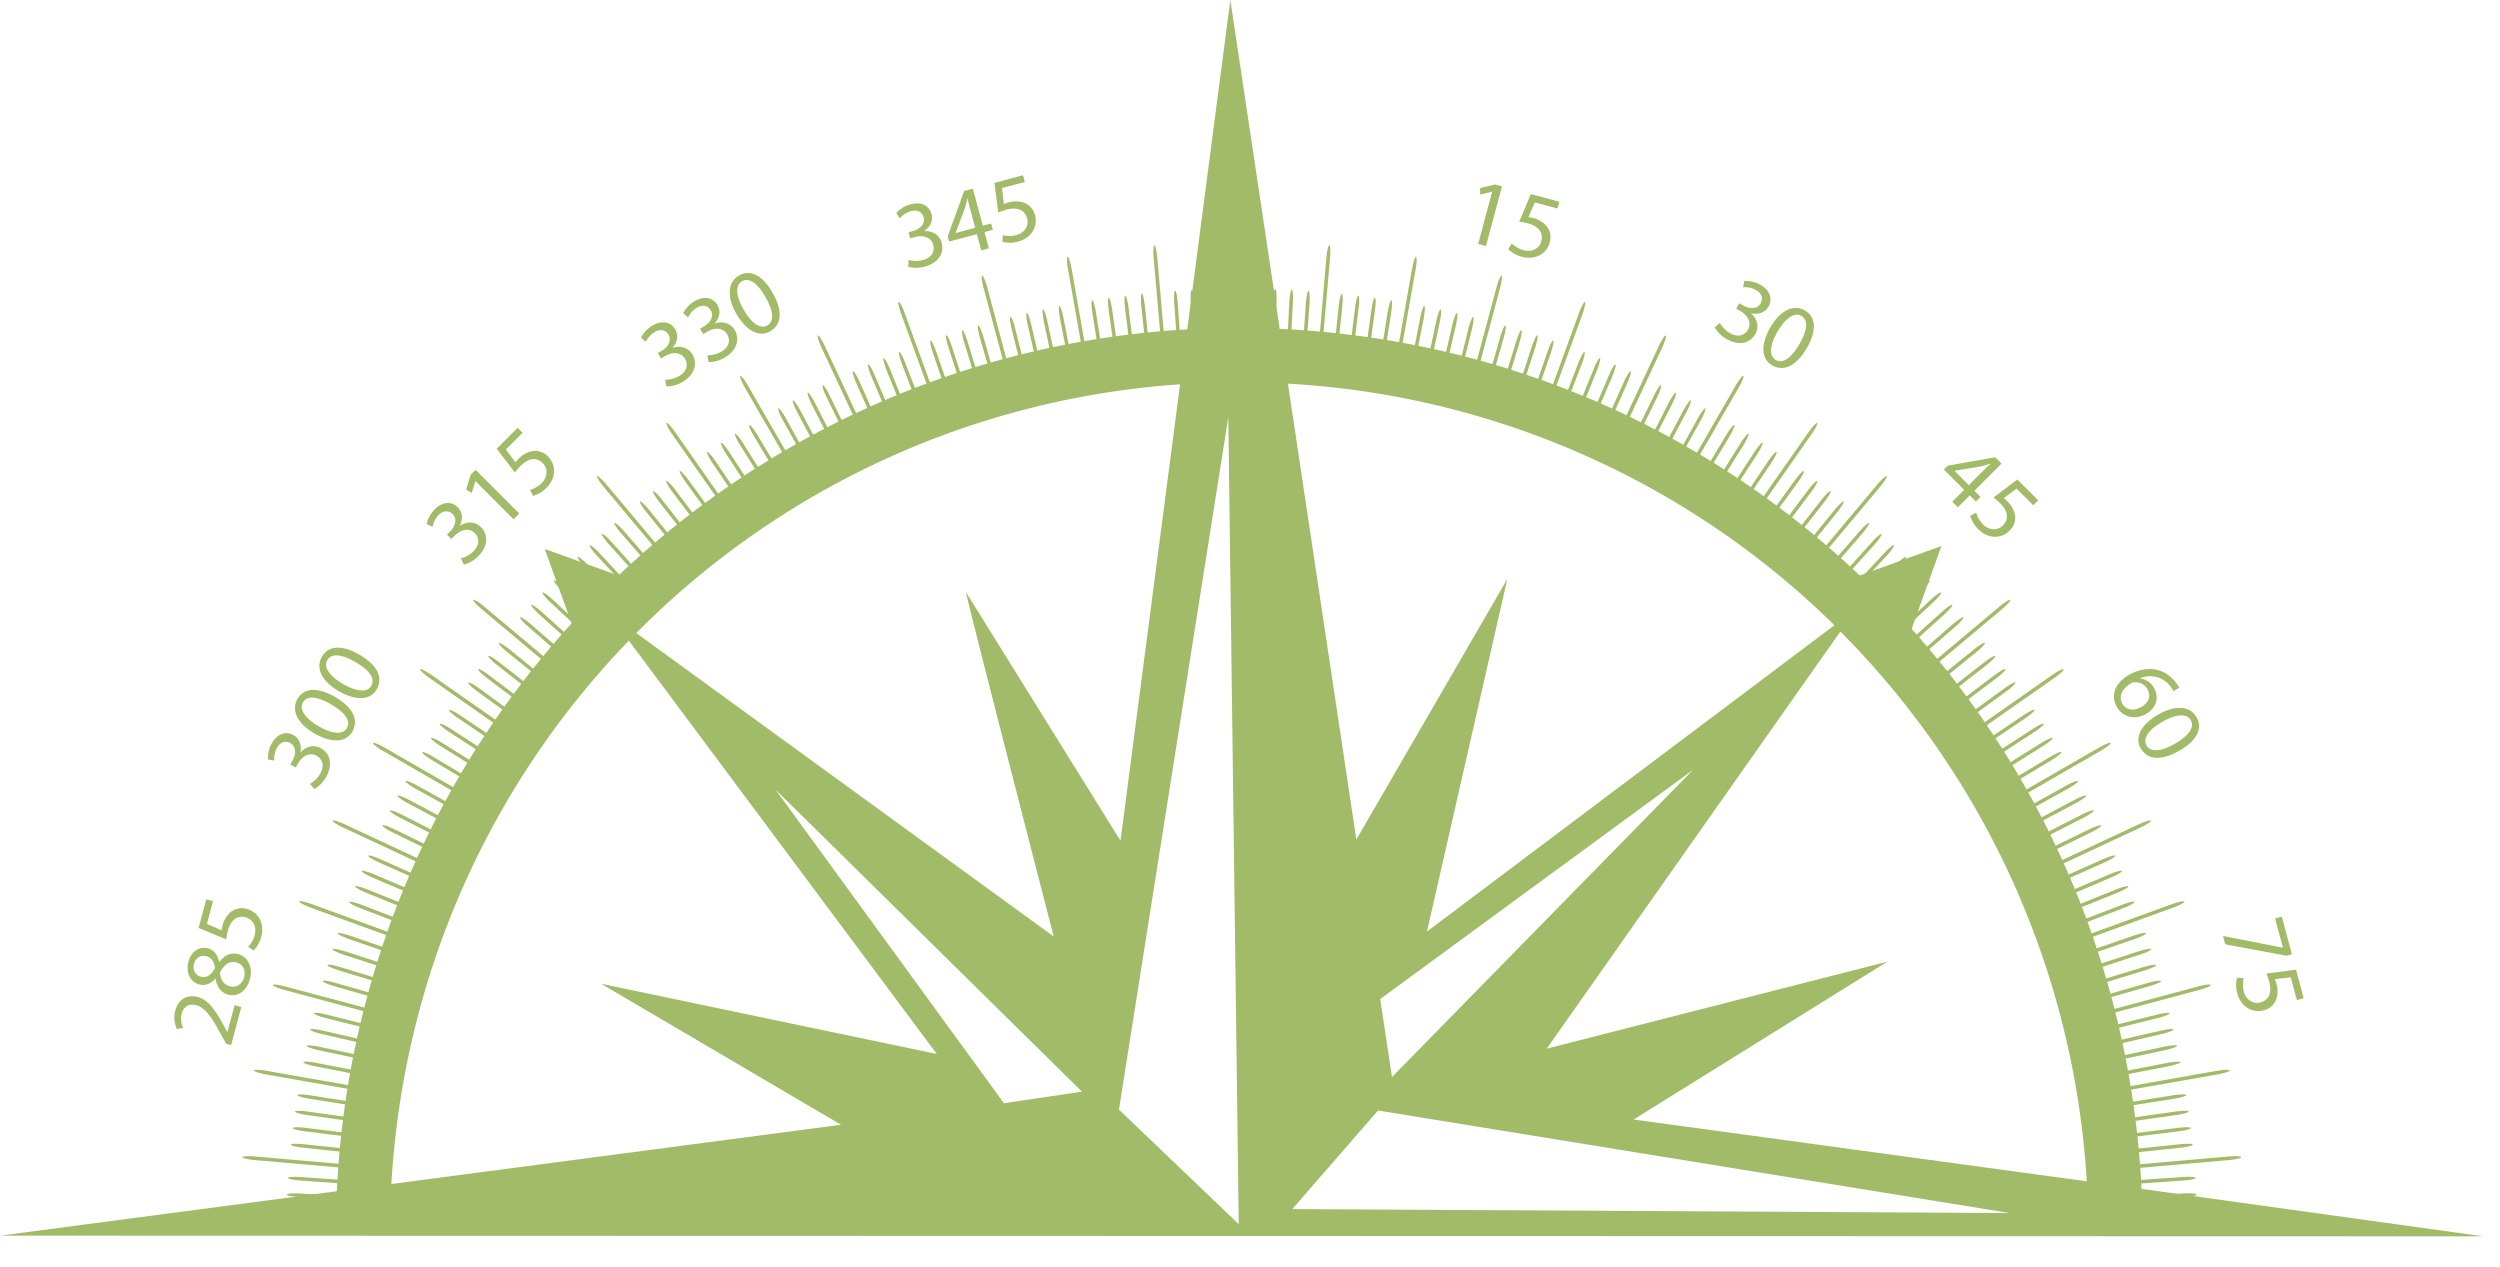 <svg xmlns="http://www.w3.org/2000/svg" width="75" height="38"><g fill="#A2BB68"><path d="M43.223 11.565c.019.004.074-.163.122-.37l.327-1.418c.048-.207.064-.382.036-.389-.029-.006-.091.158-.14.365l-.327 1.42c-.048.207-.036.387-.017.392m-.452-.1c.02.005.071-.162.115-.37l.304-1.424c.044-.208.057-.384.027-.39-.03-.005-.088.16-.133.368l-.303 1.425c-.043.207-.03.39-.01.393m-.906-.178c.02.003.067-.165.103-.375l.498-2.821c.037-.21.043-.385.013-.39-.03-.005-.084.162-.12.371l-.498 2.823c-.037.21-.015.39.004.393m18.308 12.837c.01.017.17-.054.353-.163l2.481-1.433c.185-.106.323-.214.309-.24-.015-.027-.178.04-.363.146L60.47 23.87c-.184.106-.308.238-.299.256M42.32 11.374c.019.004.068-.164.109-.373l.278-1.43c.04-.21.05-.385.022-.39-.029-.005-.086.16-.126.369l-.279 1.431c-.04.21-.022.39-.004.393m1.353.3c.019.004.076-.161.128-.367l.353-1.413c.051-.207.07-.381.042-.389-.027-.007-.094.157-.145.363l-.352 1.413c-.052.206-.044.387-.025.392m.892.238c.018.006.08-.157.14-.362l.4-1.398c.06-.204.085-.38.055-.387-.03-.008-.099.153-.157.357l-.401 1.398c-.059.205-.057.387-.039.392m.444.132c.019.006.085-.156.148-.36l.424-1.39c.062-.204.09-.378.062-.386-.028-.008-.101.15-.163.354l-.426 1.39c-.062.205-.064.386-.045.391m-.887-.253c.02.006.08-.158.135-.363l.741-2.767c.054-.206.077-.38.048-.388-.029-.007-.098.155-.153.36l-.741 2.767c-.054.205-.05.386-.03.392m1.327.393c.019.006.087-.155.153-.357l.45-1.383c.066-.203.097-.376.069-.385-.029-.01-.105.15-.17.351l-.45 1.384c-.066.203-.07.384-.052.39m-7.712-1.29c.02 0 .038-.173.042-.385l.025-1.463c.004-.213-.017-.387-.046-.387-.03 0-.056.173-.06.386l-.026 1.462c-.004.213.045.388.065.388m8.15 1.436c.018.006.09-.153.159-.353l.474-1.376c.07-.201.104-.373.076-.383-.028-.01-.107.147-.176.349l-.474 1.375c-.069.201-.077.382-.06.389m-7.688-1.425c.02 0 .042-.173.049-.386l.051-1.46c.007-.213-.01-.388-.04-.39-.03 0-.06.173-.067.386l-.051 1.46c-.007.214.038.39.058.39m-13.516.65c-.027.014.028.181.122.372l.639 1.308c.092.192.183.34.2.333.019-.008-.012-.189-.106-.38l-.638-1.308c-.093-.192-.191-.338-.217-.326m2.295-.996c-.027.01.013.182.089.38l.521 1.359c.077.199.154.355.172.348.018-.007.004-.188-.072-.386l-.522-1.358c-.077-.2-.161-.353-.188-.343m13.521.527c.02.002.057-.169.082-.38l.177-1.449c.027-.21.024-.386-.005-.39-.03-.004-.074.167-.1.378l-.179 1.449c-.027.21.005.39.024.392m-.457-.053c.02.003.054-.168.075-.38l.153-1.451c.022-.212.016-.387-.012-.39-.029-.004-.072.168-.094.38l-.152 1.45c-.023.212.01.39.03.392m-.92-.08c.02 0 .047-.171.062-.384l.103-1.457c.014-.212.003-.387-.027-.39-.03-.002-.066.17-.082.382l-.102 1.459c-.015.212.024.39.044.39m1.838.192c.02.003.06-.167.09-.38l.201-1.444c.03-.21.031-.387.002-.391-.03-.004-.076.165-.106.376l-.204 1.445c-.029.211-.002.39.017.393m-1.375-.155c.02.002.052-.17.07-.382l.25-2.859c.019-.212.01-.387-.02-.39-.03-.003-.07.169-.088.381l-.25 2.859c-.019.212.019.39.038.391m12.863 4.691c.016.012.13-.122.252-.296l1.645-2.35c.122-.174.202-.33.177-.348-.024-.017-.144.112-.266.286l-1.646 2.35c-.122.175-.178.348-.163.359m2.865 2.325c.015.013.145-.104.29-.26l.997-1.068c.145-.156.246-.299.225-.32-.022-.02-.157.091-.303.247l-.997 1.07c-.145.156-.226.318-.212.33m-3.244-2.588c.016.01.126-.125.246-.3l.816-1.21c.119-.177.196-.335.172-.35-.025-.016-.142.114-.26.29l-.815 1.21c-.12.177-.175.35-.158.36m2.208 1.67c.015.014.139-.11.276-.272l1.845-2.2c.135-.162.23-.312.207-.331-.023-.02-.154.098-.29.261l-1.845 2.2c-.136.162-.209.33-.193.343m-7.95-4.606c.019.007.094-.152.166-.351l.98-2.691c.073-.2.108-.372.08-.381-.026-.01-.11.145-.183.344l-.98 2.691c-.072.2-.08.382-.063.388m7.233 4.023c.015.01.135-.116.266-.284l.899-1.15c.131-.168.219-.32.196-.338-.023-.018-.15.105-.28.271l-.9 1.151c-.13.168-.197.337-.181.348m.36.29c.015.012.137-.113.271-.279l.92-1.135c.133-.166.224-.316.202-.334-.022-.018-.151.102-.286.268l-.92 1.135c-.133.166-.203.333-.187.345m5.02 5.388c.01.016.162-.07.337-.193l2.35-1.645c.174-.122.303-.242.286-.266-.018-.025-.175.054-.35.177L59.21 21.9c-.175.122-.287.265-.276.282m-.269-.377c.012.016.162-.073.335-.199l1.18-.858c.173-.126.3-.247.282-.271-.017-.025-.172.06-.344.184l-1.181.86c-.172.124-.283.268-.271.284m-1.137-1.454c.013.016.157-.084.32-.22l2.2-1.845c.162-.136.28-.268.26-.29-.018-.023-.168.07-.33.206l-2.2 1.845c-.163.135-.263.289-.25.304m-1.887-2.026c.014.014.146-.1.294-.254l1.015-1.052c.149-.152.252-.294.23-.315-.02-.02-.158.088-.306.242l-1.015 1.051c-.148.154-.232.314-.217.328M22.48 12.751c-.026.016.044.177.154.359l.75 1.25c.11.182.213.323.23.313.016-.01-.029-.186-.138-.367l-.752-1.251c-.108-.182-.219-.319-.244-.304m25.97.619c.019.008.108-.143.198-.335l1.212-2.597c.09-.193.14-.361.113-.374-.028-.012-.122.136-.213.326l-1.211 2.597c-.09.193-.115.373-.097.382m-.422-.192c.019.007.104-.145.19-.34l.592-1.33c.087-.193.136-.362.108-.374-.027-.013-.12.137-.206.331l-.592 1.33c-.087.194-.11.374-.093.381m1.251.6c.018.008.111-.14.207-.33l.662-1.297c.097-.19.154-.355.128-.368-.026-.013-.127.13-.224.32l-.66 1.298c-.097.19-.13.367-.113.376m-2.1-.958c.019.007.099-.148.179-.345l.545-1.35c.079-.197.122-.368.095-.38-.027-.012-.115.142-.194.34l-.545 1.348c-.081.198-.097.379-.08.386m.428.177c.018.008.101-.146.183-.343l.57-1.338c.083-.197.129-.366.102-.377-.027-.012-.117.139-.2.335l-.568 1.338c-.083.196-.104.377-.086.385m2.888 1.445c.017.01.118-.131.225-.316l1.433-2.483c.106-.184.172-.347.146-.362-.026-.015-.136.124-.24.308l-1.433 2.482c-.106.185-.148.362-.13.372m1.178.725c.016.011.124-.126.24-.304l.795-1.225c.116-.178.19-.337.166-.353-.024-.015-.14.117-.256.296l-.794 1.223c-.116.179-.168.353-.151.364m-.39-.25c.017.011.123-.128.235-.308l.774-1.237c.113-.181.185-.341.16-.357-.025-.015-.138.12-.25.3l-.774 1.238c-.112.18-.16.354-.144.365m-1.193-.705c.018.01.115-.136.219-.321l.707-1.275c.102-.186.166-.35.14-.365-.025-.014-.13.128-.233.314l-.706 1.275c-.102.186-.142.363-.125.372m-8.686-2.997c.02.003.063-.166.095-.375l.229-1.441c.032-.21.036-.385.008-.39-.029-.005-.08.162-.114.374l-.228 1.438c-.033.21-.01.39.01.393M9.097 31.865c-.006.027.16.086.369.126l1.431.279c.21.04.383.057.387.039.003-.019-.158-.103-.366-.144l-1.43-.279c-.21-.04-.386-.05-.391-.02m.1-.491c-.006.027.16.088.367.133l1.425.302c.208.044.381.066.385.046.004-.02-.155-.106-.363-.15l-1.425-.302c-.209-.044-.384-.057-.39-.028m-.273 1.475c-.005.03.163.082.374.114l1.44.227c.21.034.384.045.388.027.003-.018-.16-.097-.371-.13l-1.44-.229c-.211-.033-.386-.036-.391-.008m-.074.494c-.004.03.164.077.375.107l1.446.203c.21.03.385.038.388.019.002-.019-.163-.094-.373-.124l-1.446-.203c-.21-.03-.386-.03-.39-.002m-.065.496c-.004.03.166.074.377.1l1.45.178c.21.027.385.03.387.011.003-.02-.164-.09-.376-.117l-1.448-.178c-.211-.027-.387-.024-.39.006m.52-2.957c-.006.029.158.092.366.139l1.418.327c.207.048.38.072.385.053.005-.02-.154-.109-.361-.156l-1.418-.328c-.207-.047-.383-.063-.39-.035M10.133 28c-.008.027.148.106.35.176l1.374.473c.202.07.371.111.378.093.006-.018-.141-.124-.343-.193l-1.376-.473c-.2-.07-.373-.104-.383-.076m-.158.475c-.01.027.149.104.351.17l1.384.45c.202.065.373.104.38.085.006-.018-.144-.121-.346-.187l-1.384-.45c-.203-.065-.375-.096-.384-.068m-.152.477c-.008.027.151.102.355.163l1.392.425c.203.063.374.098.38.08.005-.02-.146-.12-.35-.181l-1.391-.426c-.204-.062-.378-.09-.386-.062M9.422 30.4c-.008.029.156.094.362.145l1.414.353c.206.051.38.078.383.06.003-.02-.152-.111-.359-.163L9.81 30.44c-.207-.052-.38-.07-.388-.042m.259-.967c-.008.027.152.099.357.157l1.398.401c.204.059.376.092.382.074.006-.018-.147-.117-.352-.176l-1.4-.4c-.204-.06-.378-.085-.386-.055m.795-2.373c-.01.027.144.112.342.188l1.36.522c.198.076.366.124.373.105.006-.019-.138-.129-.336-.205l-1.358-.521c-.2-.076-.37-.116-.38-.089m-1.75 7.28c-.003.03.168.071.38.093l1.452.153c.211.022.386.025.388.005.003-.02-.164-.088-.376-.11l-1.452-.153c-.211-.022-.387-.017-.39.012m-.088.998c-.003.03.17.065.382.08l1.458.102c.212.015.387.011.388-.009 0-.02-.17-.083-.38-.097l-1.458-.102c-.212-.015-.388-.004-.39.027m11.754-21.207c-.024.017.06.172.184.344l.86 1.182c.124.172.239.304.255.293.017-.012-.045-.184-.17-.356l-.859-1.181c-.124-.172-.246-.298-.27-.282M8.573 36.838c0 .03.174.056.386.06l1.462.026c.213.003.387-.01.387-.03 0-.02-.173-.073-.385-.077l-1.463-.025c-.212-.004-.387.017-.387.046m.013-.5c0 .03.172.06.385.067l1.462.05c.212.007.387-.002.387-.022.001-.02-.17-.077-.383-.084l-1.463-.051c-.212-.008-.387.01-.388.04m.022-.5c-.002.029.171.061.384.073l1.458.077c.212.01.388.004.388-.016.001-.02-.17-.081-.382-.09l-1.459-.077c-.213-.011-.387.003-.389.033m6.997-17.318c-.02.022.096.154.257.293l1.102.958c.16.14.302.242.316.228.014-.014-.085-.168-.244-.307l-1.103-.958c-.16-.14-.307-.236-.325-.214m.329-.375c-.02.022.093.155.252.298l1.086.978c.158.142.299.247.31.232.013-.014-.08-.17-.24-.312l-1.085-.976c-.158-.143-.303-.242-.323-.22m-1.287 1.533c-.018.023.104.15.27.28l1.15.9c.169.131.315.226.326.21.011-.017-.093-.163-.261-.295l-1.15-.898c-.168-.131-.32-.22-.338-.197m.314-.391c-.018.022.102.15.268.284l1.135.92c.166.134.31.231.323.217.012-.013-.09-.164-.256-.298l-1.136-.92c-.165-.133-.315-.224-.334-.202m1.315-1.512c-.02.02.091.158.247.303l1.07.997c.155.145.293.252.306.238.013-.014-.078-.171-.234-.316l-1.07-.999c-.156-.144-.3-.246-.32-.224m2.16-2.085c-.022.02.074.166.214.325l.958 1.103c.14.16.266.281.28.268.015-.013-.06-.178-.2-.339l-.958-1.102c-.14-.16-.271-.276-.294-.257m-4.09 4.388c-.018.023.107.147.276.275l1.167.878c.17.129.318.221.33.206.013-.016-.096-.163-.266-.29l-1.167-.878c-.17-.13-.322-.215-.34-.19m5.647-5.647c-.024.018.062.171.19.34l.879 1.167c.128.17.244.299.26.288.017-.01-.048-.183-.176-.353l-.878-1.166c-.129-.17-.253-.295-.276-.277m-3.372 2.984c-.02.02.09.159.242.307l1.051 1.015c.153.147.29.258.303.244.014-.014-.075-.172-.228-.32l-1.053-1.015c-.152-.149-.294-.252-.315-.231m1.441-1.391c-.022.02.077.164.22.322l.977 1.086c.142.158.272.277.286.264.013-.013-.065-.177-.207-.335l-.977-1.087c-.142-.158-.276-.271-.298-.252m-4.864 5.696c-.017.024.117.14.294.255l1.224.795c.179.116.334.197.344.181.01-.016-.107-.154-.285-.271l-1.224-.795c-.178-.116-.337-.19-.352-.166m-1.503 2.6c-.013.028.131.127.32.224l1.298.661c.19.096.353.163.36.143.008-.02-.122-.141-.313-.238l-1.296-.661c-.19-.096-.356-.154-.369-.128m-.223.448c-.013.027.133.124.325.217l1.309.638c.191.093.354.155.363.136.01-.02-.124-.14-.316-.232l-1.309-.64c-.19-.092-.358-.147-.371-.12m.453-.891c-.013.027.13.129.317.228l1.287.685c.187.1.349.167.358.15.009-.017-.12-.144-.308-.244l-1.287-.684c-.188-.1-.352-.16-.367-.136m-1.076 2.26c-.011.027.14.116.335.2l1.339.57c.195.082.362.135.37.117.009-.017-.131-.133-.327-.217l-1.34-.57c-.195-.083-.366-.128-.377-.101m.199-.459c-.012.027.136.12.332.206l1.329.592c.194.087.36.143.367.125.007-.018-.13-.136-.326-.222l-1.33-.591c-.193-.087-.362-.136-.374-.109m-.39.92c-.01.028.142.115.34.195l1.349.545c.197.08.365.13.372.113.007-.019-.136-.132-.333-.212l-1.35-.545c-.197-.079-.367-.122-.378-.095m2.27-4.455c-.015.024.12.137.3.25l1.238.774c.18.112.336.191.347.174.01-.017-.11-.152-.291-.265l-1.237-.773c-.18-.113-.341-.185-.356-.16m.545-.84c-.017.025.115.141.29.26l1.21.816c.177.12.33.203.341.187.01-.016-.104-.156-.28-.275l-1.21-.814c-.176-.12-.334-.197-.35-.172m-.808 1.265c-.015.025.122.135.304.244l1.25.751c.183.109.34.185.35.168.008-.017-.113-.15-.296-.26l-1.25-.748c-.181-.11-.343-.18-.358-.154m-.501.866c-.014.025.126.131.313.234l1.275.707c.186.102.346.173.355.156.01-.017-.117-.146-.304-.25l-1.275-.705c-.186-.103-.35-.167-.364-.14m37.524-9.445c.017.01.113-.135.213-.325l.684-1.286c.1-.189.16-.353.135-.367-.024-.014-.128.129-.228.316l-.684 1.287c-.1.188-.135.366-.119.375m9.785 8.297c-.176.118-.311.229-.3.244.01.015.183-.038.36-.158l1.21-.816c.175-.118.306-.235.29-.26-.016-.024-.174.055-.35.173l-1.21.817zm-1.105-1.513c-.168.131-.295.25-.283.266.011.016.18-.05.349-.182l1.15-.898c.168-.132.29-.258.271-.28-.019-.024-.17.065-.337.196l-1.15.898zm1.793-.697c-.018-.024-.171.061-.341.19l-1.166.878c-.17.128-.299.244-.287.261.01.017.181-.048.352-.177l1.167-.879c.17-.127.294-.251.277-.274m-1.263-1.555c-.018-.022-.166.074-.327.213l-1.102.959c-.16.14-.282.265-.269.28.013.015.179-.061.34-.201l1.1-.957c.162-.14.277-.272.258-.294m-1.74.821c-.158.143-.277.271-.264.285.013.014.177-.063.335-.205l1.085-.978c.158-.143.272-.277.253-.299-.018-.021-.165.077-.323.22l-1.086.977zm.915 1.067c-.166.134-.291.256-.278.271.013.015.179-.054.344-.188l1.137-.92c.165-.134.285-.262.267-.285-.018-.023-.17.069-.335.202l-1.135.92zm2.626 3.872c-.185.103-.33.2-.32.218.008.018.186-.023.372-.125l1.275-.707c.186-.104.327-.209.313-.234-.014-.025-.179.037-.365.14l-1.275.708zm.225.41c-.188.1-.334.196-.326.213.009.017.187-.019.375-.12l1.286-.683c.188-.1.33-.202.318-.228-.013-.026-.18.034-.367.135l-1.286.683zm-1.194-2.013c-.178.115-.315.224-.305.24.01.016.185-.036.364-.152l1.222-.795c.179-.115.312-.23.296-.255-.015-.024-.175.05-.352.167l-1.225.795zm.253.393c-.18.113-.32.22-.31.236.011.017.186-.032.366-.145l1.237-.774c.181-.112.316-.225.3-.249-.015-.024-.175.046-.356.16l-1.237.772zm1.855-.505c-.016-.026-.177.043-.36.154l-1.248.75c-.182.11-.325.213-.314.23.012.015.185-.03.368-.138l1.25-.752c.182-.109.318-.22.304-.244M49.829 11.557c-.027-.013-.124.133-.217.325l-.638 1.309c-.093.191-.155.354-.138.363.017.009.14-.126.234-.316l.638-1.31c.094-.19.148-.357.122-.37m2.2 1.193c-.026-.016-.136.121-.245.304l-.751 1.25c-.109.182-.186.34-.17.349.018.01.152-.114.26-.295l.752-1.25c.108-.182.179-.344.154-.358m9.118 12.353c-.19.098-.338.19-.33.207.009.018.188-.014.377-.111l1.298-.661c.19-.097.333-.197.32-.224-.013-.026-.179.032-.368.128l-1.297.661zm-8.161-9.509c-.125.172-.215.323-.2.334.016.012.16-.1.285-.27l.858-1.183c.125-.172.208-.327.185-.344-.024-.017-.145.108-.271.28l-.857 1.183zm-5.452-5.037c-.027-.01-.112.144-.189.343l-.521 1.359c-.077.199-.124.367-.106.373.018.007.129-.136.205-.336l.522-1.359c.077-.198.117-.37.09-.38m7.285 6.49c-.139.161-.242.303-.227.316.015.013.168-.084.307-.244l.959-1.103c.14-.16.235-.308.213-.326-.022-.017-.154.096-.293.257l-.959 1.1zm1.628-1.027c-.022-.02-.156.094-.299.252l-.978 1.087c-.142.158-.247.298-.232.31.015.012.17-.081.312-.24l.977-1.085c.141-.158.24-.304.219-.323m.074 2.636c-.153.148-.267.28-.254.295.014.014.175-.071.328-.217l1.052-1.015c.152-.149.261-.286.241-.307-.02-.022-.163.083-.315.23l-1.052 1.014zm.323.34c-.156.145-.271.275-.258.289.013.014.175-.067.33-.212l1.07-.997c.156-.145.267-.28.247-.302-.02-.022-.163.081-.32.225l-1.07.997zm-2.327-4.569c-.024-.018-.148.107-.276.277l-.878 1.167c-.128.17-.22.319-.204.33.016.013.16-.095.288-.266l.88-1.166c.128-.17.214-.323.19-.341m9.307 19.12c-.21.03-.38.07-.378.089.002.019.183.047.393.017l1.445-.204c.21-.03.38-.077.376-.106-.004-.028-.18-.028-.39 0l-1.446.204zm-.788-8.786c-.013-.027-.18.028-.371.121l-1.31.64c-.191.092-.34.183-.331.2.009.017.188-.013.38-.105l1.308-.639c.191-.094.337-.191.325-.217m.85 9.25c-.211.028-.382.063-.38.082.002.019.181.05.392.024l1.449-.179c.21-.025.381-.07.377-.1-.004-.029-.18-.031-.39-.005l-1.448.179zm-.132-.927c-.21.034-.38.076-.376.096.004.02.183.043.393.01l1.44-.229c.21-.033.379-.084.374-.113-.005-.03-.18-.025-.39.008l-1.441.228zm1.657-1.222c-.005-.027-.18-.019-.39.021l-1.43.278c-.21.04-.377.09-.373.109.004.018.184.036.392-.004l1.432-.278c.209-.041.375-.098.37-.127m-1.808 3.187c.002.02.177.022.389.003l2.859-.25c.213-.02.384-.058.381-.088-.002-.03-.178-.04-.39-.02l-2.86.25c-.212.018-.38.086-.38.105m-.106-3.345c-.208.044-.375.096-.371.115.004.019.185.033.393-.011l1.425-.303c.207-.044.373-.104.367-.133-.006-.028-.18-.015-.389.027l-1.425.305zm.524 3.707c-.213.015-.384.043-.384.063.001.02.179.059.392.044l1.457-.103c.213-.015.385-.05.382-.08-.002-.029-.177-.04-.39-.027l-1.457.103zm1.9.925c0-.03-.176-.048-.388-.04l-1.463.051c-.212.007-.385.03-.384.049 0 .02.176.065.388.058l1.462-.051c.213-.008.385-.038.385-.067m-1.87-.457c-.213.011-.386.036-.385.054 0 .019.178.062.39.05l1.459-.076c.213-.01.384-.044.384-.073-.001-.03-.177-.044-.39-.033l-1.458.078zm1.732-1.54c-.004-.03-.179-.036-.39-.013l-1.455.152c-.212.022-.383.056-.38.075.003.02.181.054.393.031l1.451-.152c.211-.023.382-.065.38-.094m-3.662-7.106c-.197.08-.352.16-.344.177.007.018.187 0 .384-.079l1.35-.545c.197-.08.35-.167.338-.194-.011-.027-.18.015-.378.095l-1.35.546zm1.913-.176c-.01-.027-.182.014-.38.09l-1.359.521c-.199.076-.355.153-.349.172.007.019.189.004.388-.073l1.358-.521c.199-.076.352-.16.342-.189m-2.091-.257c-.196.083-.35.166-.342.183.008.017.188-.002.384-.085l1.339-.57c.195-.083.346-.174.335-.2-.012-.027-.182.018-.377.102l-1.34.57zm1.453 4.447c-.207.048-.373.103-.369.122.004.018.185.03.392-.018l1.42-.328c.206-.047.371-.109.364-.138-.008-.03-.181-.014-.389.035l-1.418.327zm-1.641-4.876c-.195.086-.347.172-.34.19.009.017.188-.006.382-.093l1.33-.592c.195-.087.344-.18.331-.206-.012-.027-.18.022-.374.108l-1.33.593zm.862 2.177c-.201.069-.36.14-.352.16.007.018.187.01.388-.06l1.376-.473c.201-.07.358-.148.349-.177-.01-.029-.183.007-.384.076l-1.377.474zm.67 2.244c-.207.051-.373.109-.368.128.005.02.186.027.392-.024l1.414-.353c.206-.051.369-.117.362-.145-.006-.028-.181-.009-.387.042l-1.414.352zm-2.049-4.618c.008.018.174-.041.366-.13l2.597-1.212c.193-.09.34-.185.328-.213-.012-.028-.181.025-.374.114l-2.597 1.211c-.193.09-.328.212-.32.23m1.671 3.264c-.203.062-.365.13-.36.147.005.018.188.018.391-.045l1.392-.425c.203-.062.363-.136.353-.163-.01-.027-.182 0-.386.062l-1.39.424zm-.142-.446c-.202.066-.363.136-.357.153.005.018.186.014.39-.052l1.383-.45c.203-.065.36-.142.351-.17-.009-.027-.182.004-.385.069l-1.382.45zm2.061.439c-.008-.028-.182-.004-.386.054l-1.398.402c-.205.059-.368.123-.362.14.005.018.187.02.392-.038l1.398-.401c.204-.058.365-.129.357-.157m-1.52 3.33c.004.02.177.006.387-.031l2.824-.497c.21-.037.376-.092.371-.121-.005-.03-.18-.024-.39.013l-2.823.498c-.21.037-.372.12-.368.139m-.497-2.254c.004.02.177-.01.383-.065l2.767-.742c.205-.054.367-.124.36-.152-.009-.029-.183-.008-.389.047l-2.767.742c-.205.054-.36.15-.354.17m-.692-2.201c.007.019.176-.025.376-.098l2.69-.979c.2-.073.355-.155.346-.184-.01-.028-.183.008-.383.081l-2.69.98c-.2.073-.345.182-.339.2m3.814 8.53c0-.03-.176-.05-.388-.047l-1.462.027c-.213.003-.386.022-.386.042 0 .02.174.068.387.064l1.463-.027c.213-.003.386-.03.386-.06m-27.28-25.912c.02 0 .046-.172.055-.384l.076-1.46c.011-.211-.003-.386-.033-.388-.029-.002-.062.171-.073.384l-.077 1.458c-.01.213.032.389.052.39m-16.179 4.473c.016-.01-.068-.163-.187-.34l-.814-1.21c-.12-.175-.236-.307-.26-.29-.025.016.053.174.172.35l.814 1.209c.119.177.26.292.275.281m13.413-4.475c.02 0 .027-.175.015-.388l-.076-1.459c-.012-.212-.045-.385-.074-.383-.03.002-.044.176-.033.389l.076 1.458c.011.213.072.384.092.383m-1.384.107c.02-.003.017-.177-.005-.39l-.153-1.45c-.022-.212-.063-.383-.093-.38-.03.003-.035.178-.012.39l.152 1.452c.022.212.092.38.111.377m.462-.041c.02-.002.02-.177.002-.39l-.25-2.858c-.019-.212-.058-.383-.088-.38-.03.004-.04.178-.02.39l.25 2.86c.018.211.086.38.106.38m.46-.038c.02 0 .024-.176.01-.388l-.103-1.459c-.015-.211-.05-.383-.08-.382-.03.002-.04.178-.025.39l.102 1.457c.014.213.077.383.097.382m-1.838.19c.02-.003.01-.177-.019-.388l-.203-1.445c-.03-.211-.077-.38-.106-.376-.03.004-.029.18.001.39l.203 1.445c.03.21.105.376.124.374m.458-.06c.02-.003.014-.177-.012-.388l-.178-1.45c-.027-.21-.071-.38-.1-.376-.028.003-.031.18-.005.39l.177 1.448c.026.211.098.38.118.376m-.915.126c.02-.003.007-.178-.025-.388l-.228-1.44c-.034-.21-.084-.378-.114-.373-.03.005-.025.18.008.39l.229 1.44c.033.211.11.375.13.372m3.678-.317c.02 0 .033-.174.029-.387l-.027-1.463c-.004-.212-.03-.386-.06-.385-.03 0-.05.175-.046.388l.027 1.462c.003.212.058.385.077.385m-.463.013c.02 0 .03-.175.022-.388l-.05-1.461c-.008-.213-.039-.386-.068-.385-.03.002-.046.176-.039.388l.051 1.461c.008.213.065.386.084.385M15.866 21.777c.012-.015-.12-.131-.292-.256l-1.182-.858c-.172-.125-.325-.208-.344-.184-.018.024.109.145.282.27l1.182.858c.172.126.343.186.354.17m1.14-1.454c.012-.016-.11-.14-.274-.276l-2.199-1.845c-.163-.137-.312-.23-.332-.207-.02.023.099.153.262.29l2.197 1.845c.163.137.331.209.344.193m-1.406 1.829c.012-.017-.122-.13-.296-.252l-2.35-1.646c-.174-.121-.33-.201-.347-.177-.017.025.11.145.285.267l2.35 1.645c.175.123.347.179.358.163m-1.244 1.944c.01-.017-.132-.119-.316-.226l-2.483-1.432c-.184-.107-.347-.172-.362-.147-.015.025.123.135.307.241l2.482 1.432c.185.107.362.149.372.132m6.27-7.324c.014-.012-.082-.157-.218-.323l-.918-1.135c-.134-.166-.263-.286-.286-.268-.023.02.069.17.204.335l.918 1.135c.136.166.284.268.298.256m-7.336 9.37c.008-.018-.142-.107-.335-.197l-2.597-1.21c-.193-.09-.361-.142-.374-.114-.013.027.136.122.329.211l2.596 1.212c.193.09.373.115.381.098m7.698-9.658c.016-.012-.08-.158-.21-.326l-.9-1.15c-.13-.169-.256-.291-.28-.272-.024.019.066.17.196.337l.899 1.15c.13.168.28.273.295.262m-1.754 1.498c.014-.013-.093-.151-.238-.307l-.997-1.07c-.145-.156-.281-.266-.303-.247-.022.02.08.163.224.32l.998 1.07c.145.155.301.247.316.234m1.038-.918c.015-.013-.084-.157-.221-.32l-1.845-2.199c-.136-.163-.267-.28-.29-.261-.023.018.07.168.207.331l1.845 2.2c.137.162.288.262.304.249M18.894 18.3c.014-.014-.095-.15-.244-.303l-1.015-1.05c-.148-.154-.286-.263-.307-.243-.02.02.083.163.23.316l1.017 1.051c.147.154.305.245.32.23m-6.496 9.971c.007-.018-.151-.093-.352-.166l-2.688-.98c-.2-.072-.372-.108-.382-.081-.01.027.144.11.345.184l2.69.98c.2.072.382.08.388.063m-1.194 4.455c.003-.02-.166-.066-.375-.104l-2.823-.497c-.21-.036-.385-.043-.39-.014-.006.03.162.085.371.122l2.824.498c.21.037.39.015.393-.005m.5-2.253c.005-.02-.159-.08-.365-.136l-2.767-.74c-.205-.055-.38-.077-.388-.048-.008.03.155.097.36.152l2.767.742c.206.054.387.05.392.03M22.098 15.66c.016-.011-.07-.163-.192-.337l-1.645-2.35c-.123-.175-.242-.304-.267-.286-.024.017.054.173.177.348l1.645 2.35c.122.174.266.287.282.275M10.907 35.015c.002-.02-.17-.051-.382-.07l-2.86-.25c-.212-.018-.387-.01-.39.02-.002.03.17.07.38.088l2.86.251c.212.018.39-.02.391-.039M25.26 13.758c.018-.009-.048-.17-.144-.36l-.66-1.297c-.097-.19-.197-.334-.223-.321-.026.013.03.18.128.37l.66 1.295c.097.19.222.322.239.313m5.165-1.978c.02-.005-.01-.178-.065-.383l-.74-2.767c-.055-.206-.125-.367-.154-.36-.03.008-.008.183.047.389l.742 2.767c.054.205.15.36.17.354m-.888.253c.018-.006-.017-.176-.08-.38l-.425-1.392c-.062-.203-.136-.362-.163-.354-.027.008 0 .182.063.385l.425 1.392c.062.203.163.355.18.35m.442-.132c.019-.006-.014-.178-.072-.383l-.401-1.397c-.059-.205-.13-.366-.158-.357-.03.008-.003.181.056.386l.4 1.399c.059.204.157.358.175.353m-1.32.415c.018-.007-.024-.177-.093-.378l-.474-1.374c-.069-.2-.149-.357-.177-.348-.027.009.007.181.076.383l.474 1.376c.07.201.175.349.193.342m.438-.147c.019-.006-.02-.176-.086-.38l-.45-1.383c-.065-.203-.142-.36-.17-.353-.027.008.004.182.07.384l.45 1.385c.065.202.168.353.186.346m1.775-.506c.019-.005-.007-.178-.06-.384l-.352-1.414c-.051-.206-.117-.369-.145-.361-.028.007-.01.181.042.387l.352 1.413c.052.207.145.364.163.359m.901-.207c.019-.004-.001-.178-.045-.386l-.304-1.424c-.044-.208-.103-.374-.132-.368-.028.006-.015.182.029.39l.302 1.425c.044.209.131.368.15.363m.453-.09c.02-.004.001-.178-.04-.387l-.278-1.431c-.041-.209-.097-.375-.126-.37-.028.006-.019.181.022.39l.278 1.43c.04.21.124.37.144.366m-.904.19c.019-.003-.005-.176-.052-.384l-.329-1.42c-.047-.207-.11-.371-.138-.364-.029.006-.013.181.035.388l.327 1.419c.049.207.138.365.157.36m-3.098.916c.019-.007-.025-.176-.098-.376l-.98-2.69c-.072-.2-.155-.356-.183-.345-.028.01.009.181.081.382l.98 2.69c.073.2.182.345.2.339m-3.778 1.722c.017-.01-.054-.17-.156-.355l-.706-1.275c-.103-.187-.208-.327-.234-.313-.025.014.038.178.141.364l.707 1.275c.104.187.233.314.25.304m-.403.226c.017-.011-.056-.17-.163-.353l-1.433-2.481c-.106-.185-.214-.323-.24-.309-.027.015.04.179.145.363l1.434 2.482c.106.185.24.31.256.299m-1.18.724c.016-.01-.065-.165-.181-.344l-.795-1.222c-.116-.179-.23-.312-.256-.295-.025.016.05.174.166.352l.796 1.224c.116.18.253.296.27.286m1.988-1.172c.017-.01-.05-.17-.15-.358l-.684-1.287c-.1-.188-.203-.33-.229-.317-.026.014.035.179.136.367l.684 1.286c.1.188.227.318.244.309m-1.6.924c.016-.011-.062-.167-.175-.348l-.773-1.236c-.112-.181-.225-.316-.25-.3-.025.015.047.176.16.356l.773 1.237c.113.18.249.3.265.29m2.839-1.542c.018-.008-.04-.172-.13-.366l-1.211-2.597c-.09-.193-.186-.34-.214-.327-.027.012.025.18.114.374l1.212 2.596c.09.193.21.329.229.32m.842-.376c.018-.007-.035-.174-.118-.37l-.568-1.338c-.083-.197-.174-.348-.2-.335-.027.012.018.18.102.376l.57 1.339c.083.196.197.336.216.328m5.744-1.695c.02-.003.005-.176-.031-.386l-.498-2.824c-.037-.21-.091-.376-.12-.371-.03.004-.025.18.013.39l.497 2.821c.037.21.12.373.139.37m-6.168 1.88c.017-.008-.039-.173-.125-.368l-.593-1.33c-.086-.194-.179-.343-.205-.331-.027.012.022.18.108.375l.592 1.33c.087.194.205.333.223.325m.85-.362c.018-.007-.033-.175-.113-.372l-.545-1.348c-.08-.198-.167-.35-.194-.338-.027.011.016.18.095.378l.546 1.35c.081.197.193.339.211.331m31.703 1.751l.438-.438c.068-.067.138-.135.212-.198l-.007-.006c-.117.036-.205.06-.302.085l-.766.124-.004.004.43.43zm-.495.497l.356-.357-.608-.609.116-.116 1.422-.252.191.19-.814.815.185.183-.14.139-.184-.183-.356.357-.168-.167zm2.429.107l-.5-.5-.387.286c.04.03.079.064.115.1.1.096.173.218.212.352a.528.528 0 01-.15.524c-.256.256-.651.244-.935-.04a.911.911 0 01-.246-.407l.18-.09c.038.132.11.254.207.352.167.167.419.202.595.027.167-.171.175-.407-.087-.668a1.859 1.859 0 00-.196-.168l.714-.542.627.627-.15.147zm-47.172 1.594a.834.834 0 00.373-.207c.228-.229.154-.445.043-.552-.186-.18-.43-.094-.6.077l-.1.1-.133-.134.1-.098c.13-.13.225-.359.07-.514-.104-.105-.263-.131-.426.032a.685.685 0 00-.176.349l-.175-.083c.018-.12.1-.303.241-.444.259-.257.528-.221.688-.062.136.136.169.33.066.55l.004.005c.194-.13.446-.14.63.044.21.21.23.557-.086.871a.942.942 0 01-.429.252l-.09-.186zM14.262 14.432l-.004.004-.105.352-.169-.101.133-.441.152-.15 1.31 1.31-.172.172zM15.678 12.984l-.5.5.286.388a.904.904 0 01.099-.116.787.787 0 01.352-.21.526.526 0 01.525.149c.255.255.244.65-.041.934a.912.912 0 01-.407.248l-.09-.18a.826.826 0 00.352-.209c.168-.167.201-.42.027-.594-.171-.168-.405-.175-.667.087a1.78 1.78 0 00-.167.195l-.545-.714.627-.627.149.15zm4.274-1.594a.832.832 0 00.414-.104c.28-.16.264-.39.184-.52-.132-.224-.39-.203-.6-.082l-.12.07-.095-.163.121-.07c.158-.09.31-.288.201-.478-.074-.128-.22-.195-.42-.08a.68.68 0 00-.261.292l-.147-.125a.874.874 0 01.348-.366c.316-.182.568-.077.68.118.096.165.078.362-.078.548l.002.005c.221-.075.467-.019.597.206.148.257.077.596-.307.82a.953.953 0 01-.48.132l-.039-.203zm1.268-.732a.828.828 0 00.413-.103c.28-.162.264-.39.184-.521-.132-.224-.39-.203-.6-.082l-.12.07-.095-.162.121-.07c.158-.092.312-.288.202-.478-.075-.129-.222-.196-.422-.08a.688.688 0 00-.26.291l-.148-.125a.877.877 0 01.349-.366c.316-.182.568-.077.68.119.096.165.079.362-.078.547l.002.006c.221-.074.467-.02.597.205.149.258.078.597-.307.82a.947.947 0 01-.48.133l-.038-.204zm1.095-1.36c.24.418.507.58.703.467.223-.128.18-.449-.057-.859-.228-.395-.48-.597-.705-.466-.19.11-.194.421.058.858m.857-.527c.316.545.287.963-.068 1.169-.314.18-.697.01-1.008-.519-.31-.538-.25-.968.076-1.156.339-.195.705-.005 1 .506M9.296 23.516a.845.845 0 00.307-.299c.162-.278.033-.467-.102-.542-.226-.128-.44.02-.56.229l-.07.121-.163-.094.07-.121c.091-.157.126-.405-.065-.515-.128-.075-.289-.06-.405.14a.678.678 0 00-.079.383l-.19-.034a.882.882 0 01.12-.492c.182-.315.452-.35.648-.238.165.096.248.276.206.515l.005.004c.154-.176.394-.25.62-.12.255.148.365.478.143.863a.943.943 0 01-.35.355l-.135-.155zm.268-1.726c.418.241.73.25.841.052.13-.222-.069-.477-.479-.714-.394-.229-.712-.277-.84-.053-.11.19.042.464.478.715m.479-.886c.545.316.73.692.525 1.048-.181.313-.597.356-1.131.054-.54-.31-.702-.714-.512-1.04.195-.338.607-.356 1.118-.062m.253-.382c.417.241.729.25.843.053.128-.223-.07-.48-.48-.715-.395-.229-.713-.277-.842-.052-.11.19.042.462.479.714m.479-.886c.545.315.73.692.524 1.048-.18.313-.596.355-1.131.054-.538-.309-.7-.712-.51-1.038.194-.339.607-.358 1.118-.063m16.482-11.84c.14.04.286.042.427.007.311-.083.354-.308.312-.456-.07-.25-.326-.297-.559-.234l-.135.037-.048-.182.135-.037c.177-.047.375-.198.319-.41-.04-.143-.163-.244-.386-.186a.682.682 0 00-.326.215l-.11-.16a.87.87 0 01.431-.262c.353-.095.568.071.627.29.049.184-.019.37-.217.51l.002.005c.231-.015.455.102.521.353.078.286-.079.597-.508.711a.939.939 0 01-.498.004l.013-.205zm1.997-.963l-.16-.597a4.787 4.787 0 01-.066-.284l-.008.003a5.11 5.11 0 01-.079.304l-.274.726.001.005.586-.157zm.182.678l-.13-.488-.833.223-.042-.16.492-1.357.262-.07.299 1.112.25-.067.051.19-.25.067.13.488-.229.062zm1.308-2.051l-.683.182.054.479c.046-.02.094-.037.143-.05a.762.762 0 01.411-.006.527.527 0 01.38.39c.094.35-.114.686-.502.79a.916.916 0 01-.476.01l.011-.2a.834.834 0 00.41-.004c.229-.062.384-.262.32-.502-.065-.23-.263-.355-.621-.26a1.902 1.902 0 00-.244.087l-.115-.89.857-.23.055.204zM6.934 31.354l-.149-.04-.133-.24c-.313-.573-.489-.84-.76-.916-.182-.05-.373-.006-.445.26a.637.637 0 00.05.422l-.192.031a.814.814 0 01-.045-.556c.103-.385.411-.477.666-.407.331.088.534.4.797.874l.094.18h.005l.215-.804.202.054-.305 1.142zm.165-2.479c-.217-.059-.363.064-.496.288.004.226.111.375.283.422.179.056.375-.038.437-.267.058-.217-.042-.395-.224-.443m-1.073.426c.179.048.31-.062.422-.252-.012-.17-.09-.318-.252-.361-.144-.037-.315.007-.374.225-.054.201.05.347.204.388m.434.057c-.147.173-.326.217-.478.176-.284-.076-.412-.367-.329-.681.093-.348.357-.461.58-.403.152.04.294.158.34.407l.008.002c.149-.2.343-.294.56-.237.31.084.449.407.357.749-.1.375-.384.54-.645.47-.226-.06-.35-.237-.384-.483h-.01zm-.07-2.324l-.182.683.441.193a.99.99 0 01.029-.15.789.789 0 01.2-.36.527.527 0 01.527-.132c.35.094.538.441.434.83a.9.9 0 01-.23.417l-.168-.11a.823.823 0 00.201-.357c.061-.228-.035-.464-.274-.528-.233-.06-.439.05-.535.41-.02.083-.036.167-.046.252l-.829-.345.23-.856.203.053zm57.286-5.916c.109.186.336.221.566.09.23-.133.292-.345.176-.543a.412.412 0 00-.376-.197c-.04 0-.078.01-.111.03-.262.158-.387.392-.256.618l.001.002zm1.527-.384a.969.969 0 00-.103-.158.753.753 0 00-.893-.228l.004.008a.55.55 0 01.408.28c.165.284.075.602-.238.783-.294.17-.68.127-.874-.207-.198-.343-.06-.721.357-.963.316-.181.63-.212.88-.146.214.063.402.196.533.377.038.048.073.099.104.152l-.178.102zm-.34.925c-.42.24-.581.506-.468.704.129.222.45.178.86-.057.394-.23.596-.48.466-.706-.11-.19-.422-.194-.859.058m.528.858c-.547.314-.964.286-1.17-.07-.18-.313-.01-.696.52-1.006.537-.312.968-.25 1.156.076.195.338.005.705-.506 1M51.597 9.686a.841.841 0 00.298.307c.28.16.468.033.543-.102.126-.227-.02-.44-.23-.561l-.122-.07.095-.162.12.07c.159.09.408.125.516-.065.074-.128.058-.29-.142-.404a.678.678 0 00-.382-.08l.034-.19a.878.878 0 01.492.119c.315.183.35.453.238.648-.096.165-.276.25-.516.207l-.003.005c.175.153.25.394.12.619-.149.256-.478.366-.863.143a.941.941 0 01-.355-.349l.157-.135zm1.726.268c-.24.418-.25.73-.052.843.222.128.478-.07.714-.48.23-.395.277-.712.053-.842-.19-.11-.461.042-.715.48m.886.478c-.315.546-.692.73-1.048.525-.313-.181-.356-.597-.054-1.132.311-.538.714-.7 1.04-.512.338.195.357.608.062 1.119M68.757 28.629l-.16.043-1.839-.343-.067-.251 1.791.353.006-.001-.235-.876.201-.054zM68.906 30.003l-.183-.683-.478.055c.02.046.037.094.05.142a.795.795 0 01.008.412.529.529 0 01-.393.38c-.35.092-.685-.115-.79-.503a.914.914 0 01-.009-.476l.201.011a.836.836 0 00.003.41c.061.228.264.384.503.32.23-.066.354-.264.258-.623a1.816 1.816 0 00-.086-.242l.89-.115.23.857-.204.055zM44.405 5.64l-.003.198.357-.085.005.001-.419 1.564.234.064.48-1.79-.207-.057z"/><path d="M46.726 6.256l-.683-.183-.192.442c.05.005.1.014.15.027.135.033.26.102.359.2.119.117.193.303.133.529-.094.35-.442.537-.83.434a.91.91 0 01-.418-.23l.11-.169a.83.83 0 00.357.202c.228.061.464-.035.528-.274.059-.232-.05-.44-.408-.535a1.854 1.854 0 00-.254-.047l.346-.829.857.23-.055.203zm10.578 12.66l.019.022.428-1.188.492-1.369-1.369.493-1.186.428.022.018c.552.51 1.083 1.043 1.593 1.596m-40.96-2.445l.494 1.369.382 1.061.02-.021c.483-.524.987-1.03 1.512-1.515l.02-.02-1.058-.382-1.37-.492z"/><path d="M49.009 33.585l7.612-4.735-10.22 2.61 8.81-12.514a25.537 25.537 0 017.392 16.493l-13.594-1.854zm-10.24 2.687l2.572-2.957 18.948 3.077-21.52-.12zm-5.2-2.985l3.28-20.771.313 24.209-3.594-3.438zm-3.45-.19l-6.85-9.405 9.19 9.058-2.34.347zm-4.883.645L11.741 35.52c.37-6.325 3-12.034 7.125-16.3l9.238 12.399-10.068-2.106 7.199 4.232M35.402 11.53l-1.787 13.692-4.634-7.453c-.02.055 2.623 10.297 2.628 10.324l-12.52-9.101a25.373 25.373 0 0116.314-7.462M50.787 23.1l-9.028 9.212-.353-2.34 9.38-6.873zm4.246-4.343L42.81 27.945c.005-.027 2.41-10.577 2.41-10.577l-4.53 7.818-2.052-13.675a25.38 25.38 0 0116.395 7.246m9.213 16.909C63.553 21.683 52.363 10.49 38.391 9.867L36.91 0l-1.292 9.881c-13.823.787-24.86 11.936-25.513 25.856L0 37.07l74.495.02-10.249-1.424z"/></g></svg>